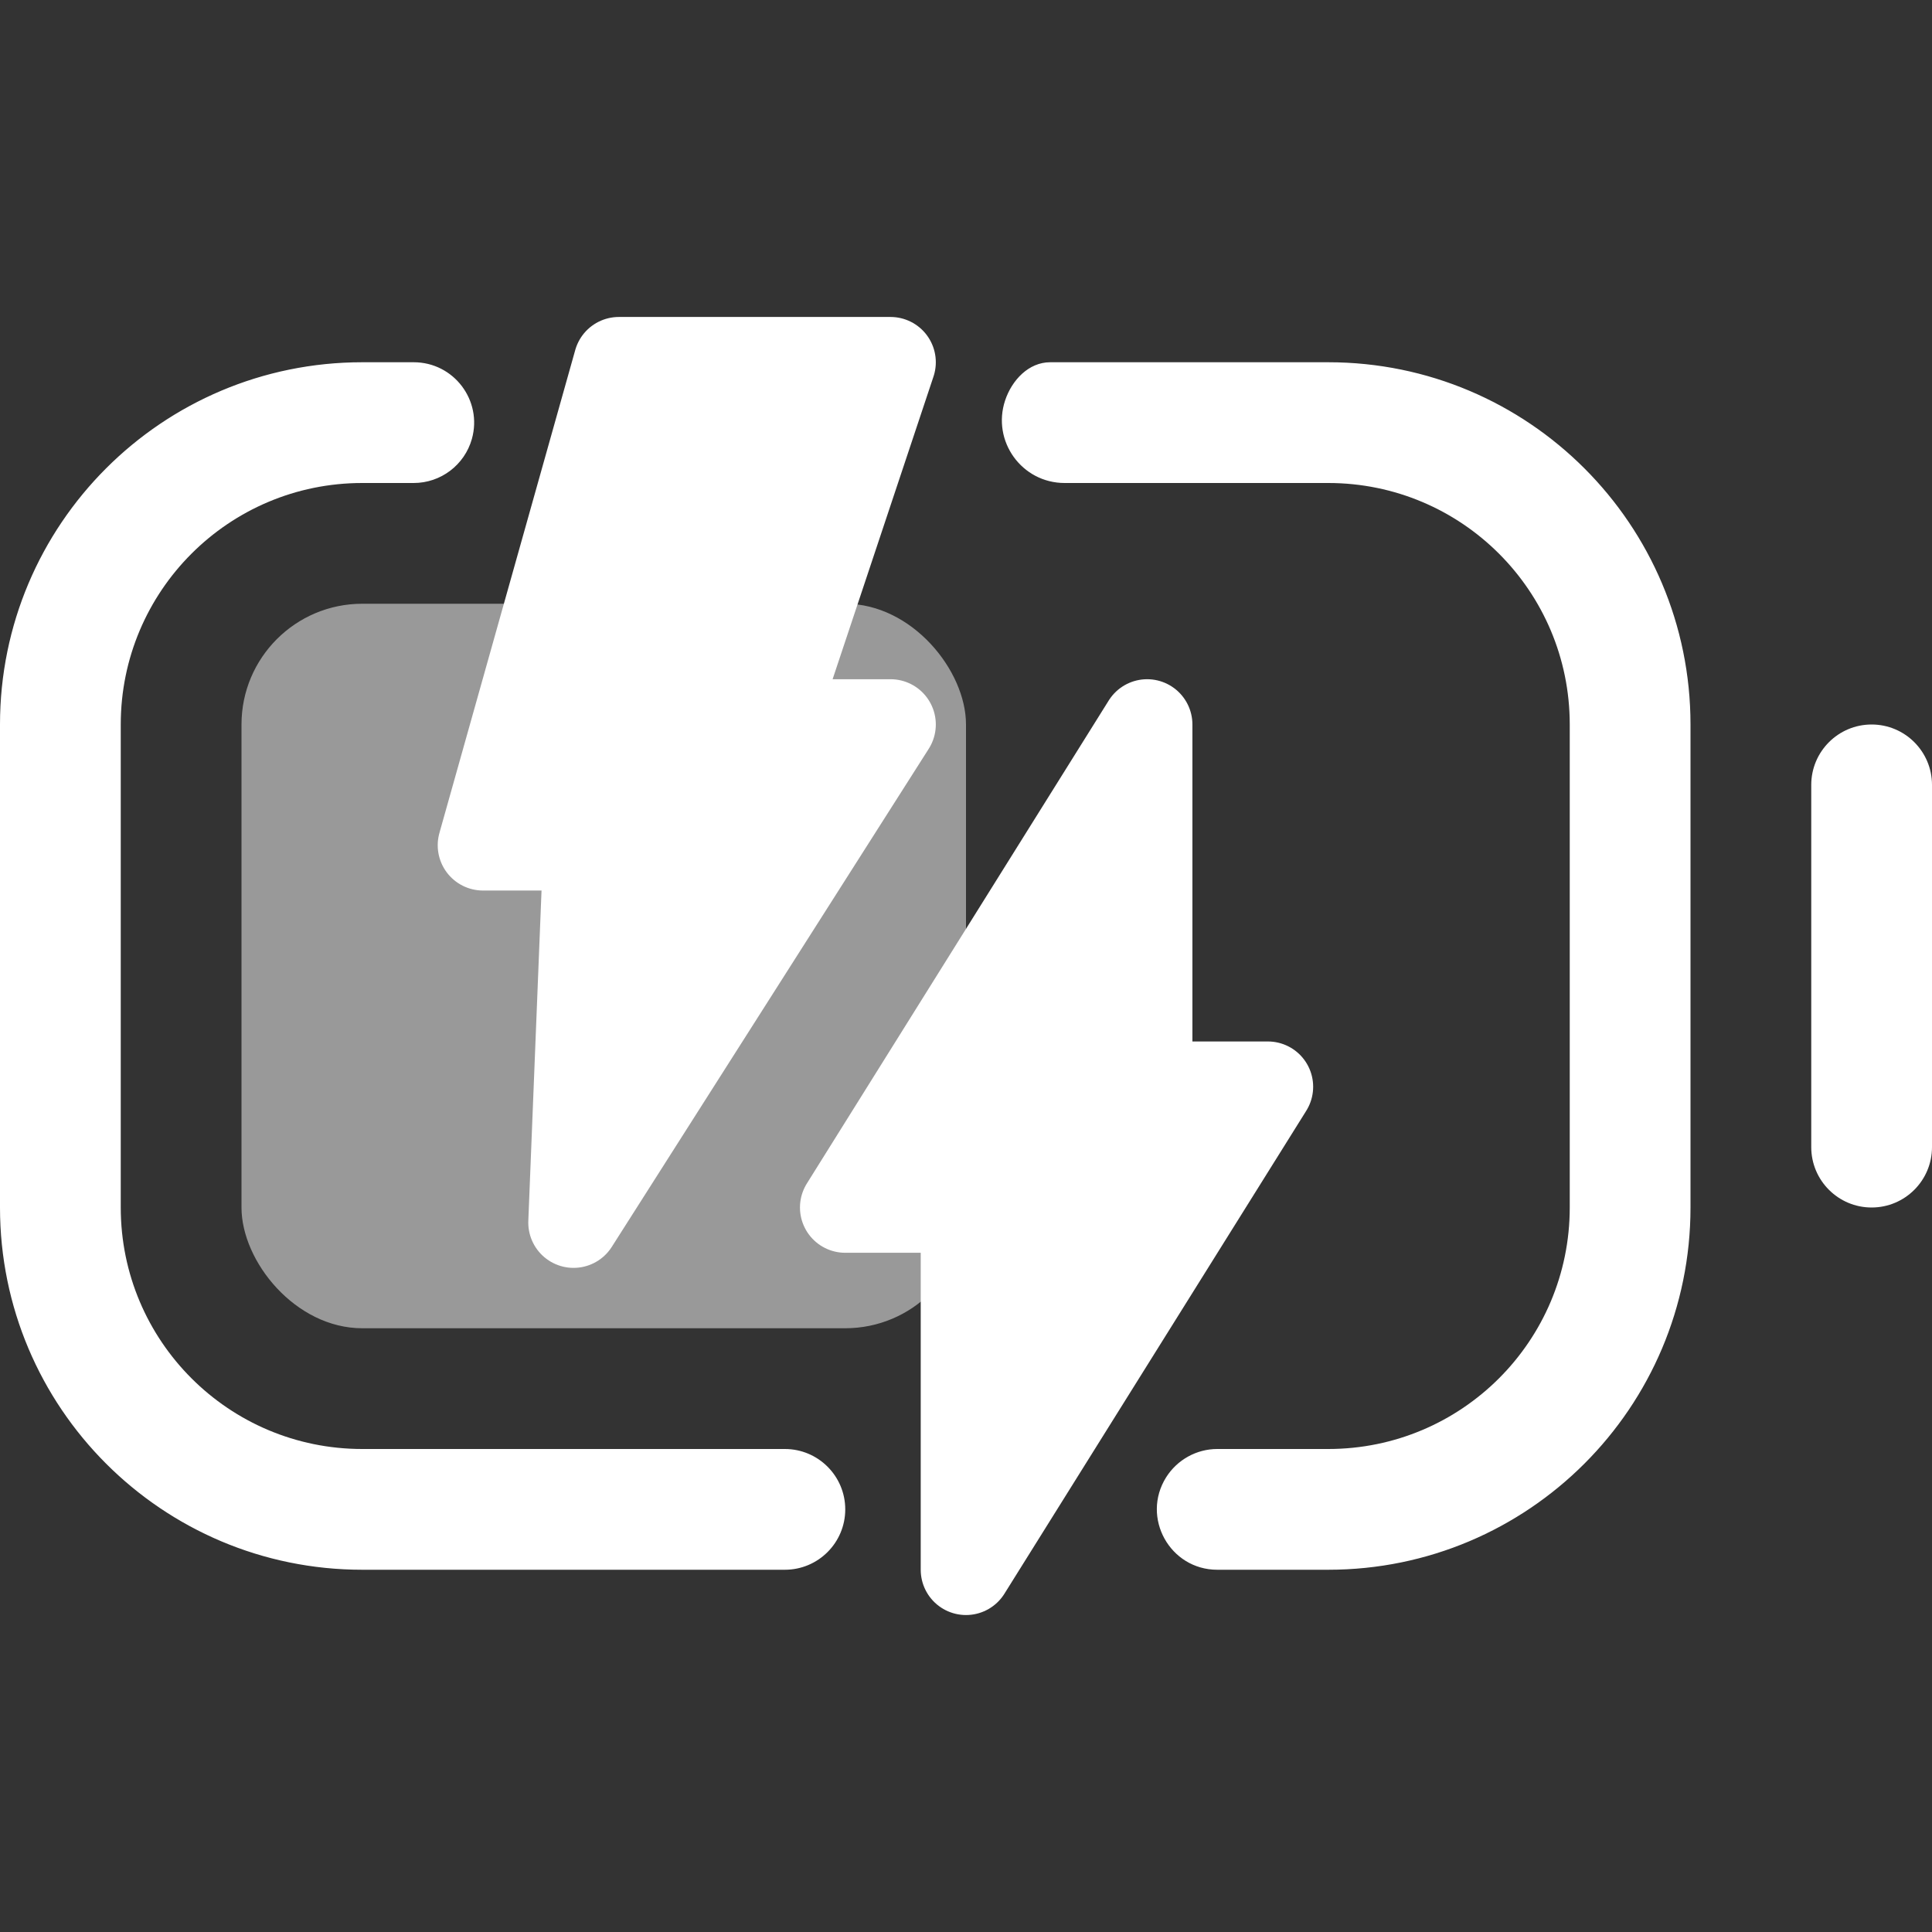 <svg width="16" height="16" viewBox="0 0 16 16" fill="none" xmlns="http://www.w3.org/2000/svg">
<rect x="0" y="0" width="16" height="16" fill="#333333" stroke="none"/>
<path fill-rule="evenodd" clip-rule="evenodd" d="M3 3H3.426C3.758 3 3.997 3.316 3.908 3.635C3.847 3.851 3.65 4 3.426 4H3C1.895 4 1 4.895 1 6V10C1 11.105 1.895 12 3 12H6.5C6.776 12 7 12.224 7 12.5C7 12.776 6.776 13 6.5 13H3C1.343 13 0 11.657 0 10V6C0 4.343 1.343 3 3 3ZM9.657 12.235C9.449 12.568 9.689 13 10.081 13H11C12.657 13 14 11.657 14 10V6C14 4.343 12.657 3 11 3H8.697C8.519 3 8.38 3.148 8.324 3.316C8.212 3.653 8.462 4 8.817 4H11C12.105 4 13 4.895 13 6V10C13 11.105 12.105 12 11 12H10.081C9.909 12 9.749 12.089 9.657 12.235ZM8.223 12C8.398 12 8.505 12.193 8.412 12.341C8.293 12.531 8 12.447 8 12.223C8 12.1 8.1 12 8.223 12ZM6.681 3C7.023 3 7.264 3.334 7.156 3.658C7.088 3.862 6.897 4 6.681 4H5.504C5.172 4 4.933 3.684 5.022 3.365C5.083 3.149 5.28 3 5.504 3H6.321H6.681ZM15.5 6C15.776 6 16 6.224 16 6.5V9.5C16 9.776 15.776 10 15.5 10C15.224 10 15 9.776 15 9.5V6.5C15 6.224 15.224 6 15.5 6Z" fill="white"/>
<rect x="2" y="5" width="6" height="6" rx="1" fill="white" fill-opacity="0.5"/>
<path d="M7.375 3H5.125L4 7L4.875 7L4.75 10.125L7.375 6H6.375L7.375 3Z" fill="white" stroke="white" stroke-width="0.75" stroke-linecap="round" stroke-linejoin="round"/>
<path d="M9.5 9V6L7 10H8V13L10.5 9H9.5Z" fill="white" stroke="white" stroke-width="0.75" stroke-linecap="round" stroke-linejoin="round"/>
</svg>
